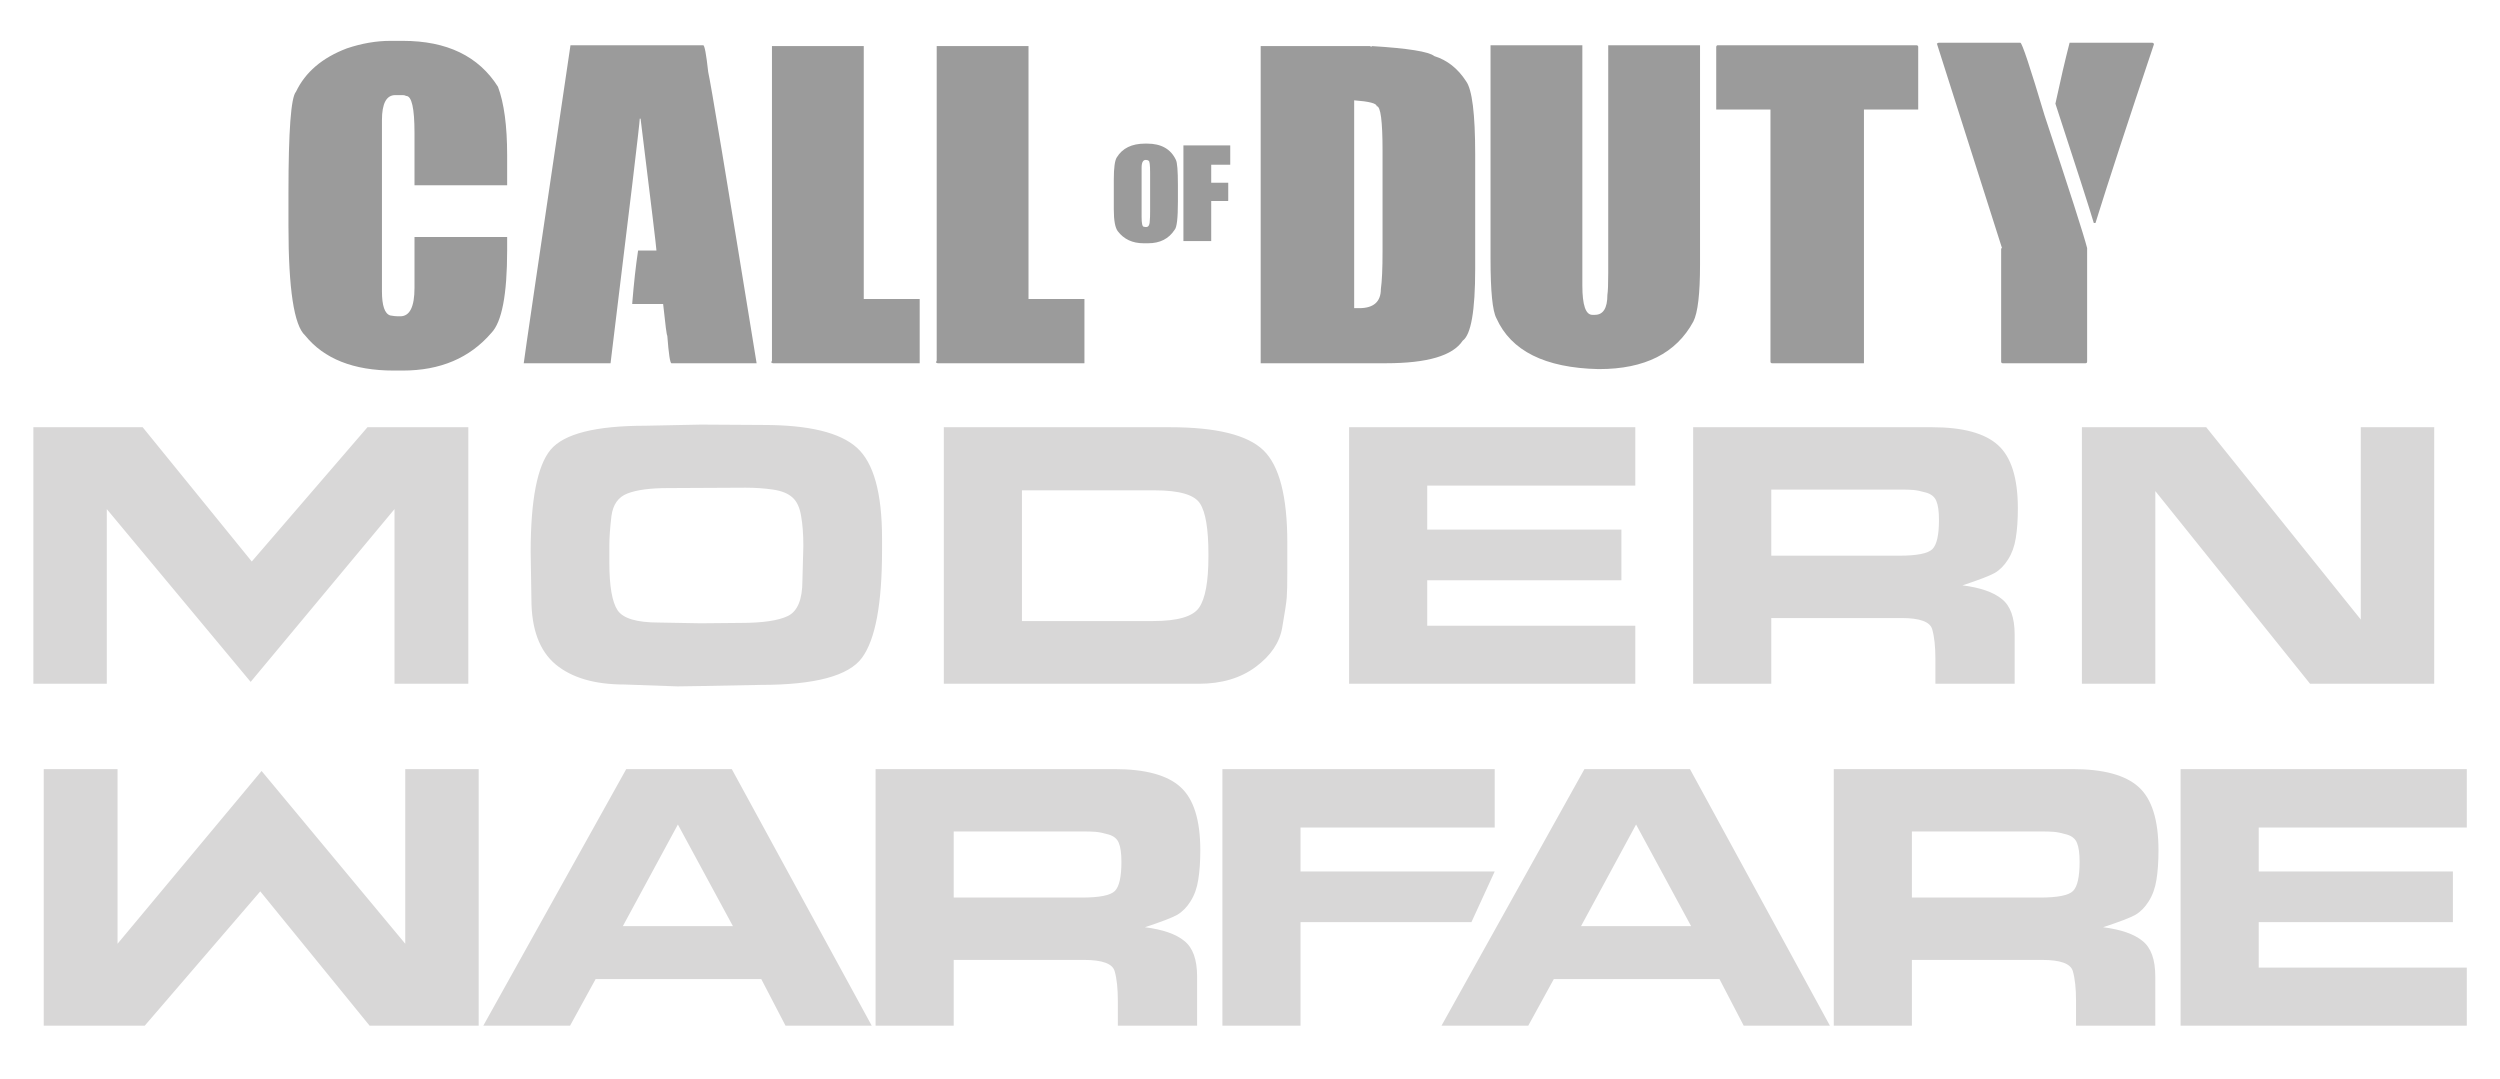 <svg width="234" height="101" viewBox="0 0 234 101" fill="none" xmlns="http://www.w3.org/2000/svg">
<path d="M11.002 71.988V88.336L24.484 72.164L37.932 88.336V71.988H44.805V96H34.592L24.361 83.432L13.551 96H4.094V71.988H11.002ZM53.36 96H45.239L58.616 71.988H68.495L81.591 96H73.522L71.255 91.641H55.751L53.36 96ZM58.3 86.684H68.6L63.45 77.174L58.3 86.684ZM104.314 71.988C107.197 71.988 109.254 72.545 110.484 73.658C111.726 74.772 112.348 76.746 112.348 79.582C112.348 80.66 112.283 81.586 112.154 82.359C112.037 83.121 111.797 83.789 111.434 84.363C111.082 84.926 110.666 85.348 110.185 85.629C109.705 85.898 108.697 86.285 107.162 86.789C108.838 87 110.068 87.428 110.853 88.072C111.65 88.705 112.049 89.812 112.049 91.394V96H104.631V93.697C104.631 92.525 104.531 91.594 104.332 90.902C104.133 90.199 103.178 89.848 101.467 89.848H89.267V96H81.955V71.988H104.314ZM101.256 84.012C102.908 84.012 103.939 83.807 104.35 83.397C104.76 82.986 104.965 82.078 104.965 80.672C104.965 79.875 104.883 79.283 104.719 78.897C104.566 78.51 104.244 78.246 103.752 78.106C103.26 77.965 102.855 77.883 102.539 77.859C102.234 77.836 101.865 77.824 101.432 77.824H100.851H89.267V84.012H100.324H101.256ZM139.905 71.988V77.455H121.729V81.568H139.905L137.725 86.314H121.729V96H114.417V71.988H139.905ZM143.047 96H134.926L148.303 71.988H158.181L171.277 96H163.209L160.941 91.641H145.437L143.047 96ZM147.986 86.684H158.287L153.137 77.174L147.986 86.684ZM194.001 71.988C196.884 71.988 198.94 72.545 200.171 73.658C201.413 74.772 202.034 76.746 202.034 79.582C202.034 80.66 201.97 81.586 201.841 82.359C201.723 83.121 201.483 83.789 201.12 84.363C200.768 84.926 200.352 85.348 199.872 85.629C199.391 85.898 198.384 86.285 196.848 86.789C198.524 87 199.755 87.428 200.54 88.072C201.337 88.705 201.735 89.812 201.735 91.394V96H194.317V93.697C194.317 92.525 194.218 91.594 194.018 90.902C193.819 90.199 192.864 89.848 191.153 89.848H178.954V96H171.641V71.988H194.001ZM190.942 84.012C192.595 84.012 193.626 83.807 194.036 83.397C194.446 82.986 194.651 82.078 194.651 80.672C194.651 79.875 194.569 79.283 194.405 78.897C194.253 78.51 193.93 78.246 193.438 78.106C192.946 77.965 192.542 77.883 192.225 77.859C191.921 77.836 191.552 77.824 191.118 77.824H190.538H178.954V84.012H190.011H190.942ZM230.892 71.988V77.455H211.416V81.568H229.592V86.314H211.416V90.568H230.892V96H204.103V71.988H230.892Z" fill="#D8D7D7"/>
<path d="M36.926 64V47.652L23.461 63.824L9.996 47.652V64H3.123V39.988H13.354L23.566 52.557L34.395 39.988H43.834V64H36.926ZM65.613 39.742L71.449 39.777C75.715 39.777 78.633 40.486 80.203 41.904C81.773 43.31 82.559 46.141 82.559 50.395V51.537C82.559 56.529 81.932 59.875 80.678 61.574C79.436 63.262 76.283 64.106 71.221 64.106L65.719 64.211L63.416 64.246L58.441 64.07C55.664 64.07 53.52 63.443 52.008 62.19C50.496 60.924 49.74 58.885 49.74 56.072L49.67 51.66C49.67 46.785 50.291 43.598 51.533 42.098C52.787 40.598 55.752 39.848 60.428 39.848L65.613 39.742ZM61.658 58.27L65.578 58.34L69.322 58.305C71.385 58.305 72.861 58.088 73.752 57.654C74.654 57.209 75.106 56.107 75.106 54.35L75.193 51.115C75.193 50.014 75.123 49.07 74.982 48.285C74.853 47.5 74.584 46.926 74.174 46.562C73.764 46.188 73.154 45.941 72.346 45.824C71.549 45.707 70.693 45.648 69.779 45.648L62.52 45.684C60.855 45.684 59.59 45.853 58.723 46.193C57.867 46.522 57.369 47.23 57.228 48.32C57.1 49.41 57.035 50.318 57.035 51.045V51.695V52.662C57.035 54.865 57.293 56.353 57.809 57.127C58.324 57.889 59.607 58.27 61.658 58.27ZM109.506 39.988C113.854 39.988 116.771 40.709 118.26 42.15C119.748 43.592 120.492 46.469 120.492 50.781V52.152V52.908V53.559C120.492 54.684 120.475 55.475 120.439 55.932C120.404 56.389 120.264 57.32 120.018 58.727C119.783 60.133 118.957 61.363 117.539 62.418C116.121 63.473 114.346 64 112.213 64H88.342V39.988H109.506ZM113.109 52.082V51.871C113.109 49.516 112.846 47.934 112.318 47.125C111.791 46.305 110.373 45.895 108.064 45.895H95.654V58.129H107.959C110.221 58.129 111.645 57.713 112.23 56.881C112.816 56.037 113.109 54.438 113.109 52.082ZM153.064 39.988V45.455H133.588V49.568H151.764V54.315H133.588V58.568H153.064V64H126.275V39.988H153.064ZM180.838 39.988C183.721 39.988 185.777 40.545 187.008 41.658C188.25 42.772 188.871 44.746 188.871 47.582C188.871 48.66 188.807 49.586 188.678 50.359C188.561 51.121 188.32 51.789 187.957 52.363C187.605 52.926 187.189 53.348 186.709 53.629C186.229 53.898 185.221 54.285 183.686 54.789C185.361 55 186.592 55.428 187.377 56.072C188.174 56.705 188.572 57.812 188.572 59.395V64H181.154V61.697C181.154 60.525 181.055 59.594 180.855 58.902C180.656 58.199 179.701 57.848 177.99 57.848H165.791V64H158.479V39.988H180.838ZM177.779 52.012C179.432 52.012 180.463 51.807 180.873 51.397C181.283 50.986 181.488 50.078 181.488 48.672C181.488 47.875 181.406 47.283 181.242 46.897C181.09 46.51 180.768 46.246 180.275 46.105C179.783 45.965 179.379 45.883 179.062 45.859C178.758 45.836 178.389 45.824 177.955 45.824H177.375H165.791V52.012H176.848H177.779ZM216.223 64L201.738 45.965V64H194.865V39.988H206.502L220.969 57.988V39.988H227.842V64H216.223Z" fill="#D8D7D7"/>
<path d="M36.531 3.824H37.703C41.831 3.824 44.8 5.257 46.609 8.121C47.182 9.645 47.469 11.78 47.469 14.527V17.34H38.797V12.418C38.797 10.126 38.536 8.98 38.016 8.98C37.925 8.928 37.82 8.902 37.703 8.902H37C36.167 8.902 35.75 9.684 35.75 11.246V27.262C35.75 28.616 36.01 29.371 36.531 29.527C36.818 29.579 37.052 29.605 37.234 29.605H37.469C38.354 29.605 38.797 28.72 38.797 26.949V22.184H47.469V23.434C47.469 27.574 46.974 30.152 45.984 31.168C43.966 33.512 41.206 34.684 37.703 34.684H36.844C33.094 34.684 30.333 33.59 28.562 31.402C27.521 30.465 27 27.053 27 21.168V18.043C27 12.262 27.234 9.111 27.703 8.59C28.576 6.754 30.164 5.4 32.469 4.527C33.862 4.059 35.216 3.824 36.531 3.824ZM53.397 4.234H65.819C65.949 4.234 66.105 5.068 66.287 6.734C66.496 7.594 68.006 16.682 70.819 34H62.85C62.72 34 62.59 33.141 62.459 31.422C62.407 31.422 62.277 30.432 62.069 28.453H59.178V28.375C59.334 26.461 59.517 24.82 59.725 23.453H61.444C61.444 23.245 60.949 19.13 59.959 11.109H59.881C59.881 11.5 58.97 19.13 57.147 34H49.022C49.035 33.766 50.493 23.844 53.397 4.234ZM72.255 4.312H80.848V27.984H86.083V34H72.333L72.177 33.922L72.255 33.766V4.312ZM87.675 4.312H96.269V27.984H101.503V34H87.753L87.597 33.922L87.675 33.766V4.312Z" fill="#9B9B9B"/>
<path d="M107.182 13.442H107.369C108.689 13.442 109.588 13.95 110.064 14.966C110.189 15.204 110.252 15.985 110.252 17.309V18.903C110.252 20.43 110.15 21.298 109.947 21.505C109.404 22.348 108.576 22.77 107.463 22.77H107.041C106.002 22.77 105.197 22.395 104.627 21.645C104.377 21.321 104.252 20.641 104.252 19.606V16.794C104.252 15.704 104.346 15.016 104.533 14.731C105.057 13.872 105.939 13.442 107.182 13.442ZM106.854 20.309C106.854 20.919 106.924 21.223 107.064 21.223L107.205 21.247H107.299C107.518 21.247 107.627 21.012 107.627 20.544C107.643 20.442 107.65 20.2 107.65 19.817V16.161C107.65 15.427 107.604 15.059 107.51 15.059C107.51 15.012 107.424 14.981 107.252 14.966C106.986 14.966 106.854 15.208 106.854 15.692V20.309ZM110.768 13.612H115.15V15.417H113.369V17.104H114.963V18.768C114.963 18.8 114.947 18.815 114.916 18.815H113.369V22.565H110.768V13.612Z" fill="#9B9B9B"/>
<path d="M118 4.312H128.234C128.286 4.312 128.312 4.339 128.312 4.391C128.365 4.391 128.391 4.365 128.391 4.312C131.789 4.521 133.742 4.833 134.25 5.25C135.461 5.628 136.451 6.409 137.219 7.594C137.792 8.362 138.078 10.654 138.078 14.469V25.172C138.078 29.091 137.688 31.331 136.906 31.891C135.982 33.297 133.586 34 129.719 34H118V4.312ZM126.75 9.391V28.844H127.219C128.573 28.844 129.25 28.245 129.25 27.047C129.354 26.318 129.406 25.146 129.406 23.531V14.078C129.406 11.318 129.224 9.938 128.859 9.938C128.859 9.677 128.156 9.495 126.75 9.391ZM139.514 4.234H148.108V26.734C148.108 28.557 148.42 29.469 149.045 29.469H149.28C150.061 29.469 150.452 28.844 150.452 27.594C150.504 27.281 150.53 26.604 150.53 25.562V4.234H159.123V24.781C159.123 27.503 158.915 29.273 158.498 30.094C156.897 33.062 153.954 34.547 149.67 34.547H149.592C144.605 34.43 141.428 32.841 140.061 29.781C139.696 29.104 139.514 27.255 139.514 24.234V4.234ZM160.794 4.234H179.388C179.492 4.247 179.544 4.299 179.544 4.391V10.25H174.466V34H165.872C165.768 34 165.716 33.948 165.716 33.844V10.25H160.638V4.391C160.651 4.286 160.703 4.234 160.794 4.234ZM181.448 4H189.105C189.261 4 190.016 6.266 191.37 10.797C193.714 17.854 195.042 21.995 195.355 23.219V33.844C195.355 33.948 195.303 34 195.198 34H187.464C187.36 34 187.308 33.948 187.308 33.844V23.297C187.308 23.245 187.334 23.219 187.386 23.219L181.292 4.078L181.448 4ZM201.448 4C201.553 4.013 201.605 4.065 201.605 4.156C199.157 11.448 197.334 17.021 196.136 20.875H195.98C195.563 19.469 194.365 15.745 192.386 9.703C192.855 7.516 193.297 5.615 193.714 4H201.448Z" fill="#9B9B9B"/>
</svg>
